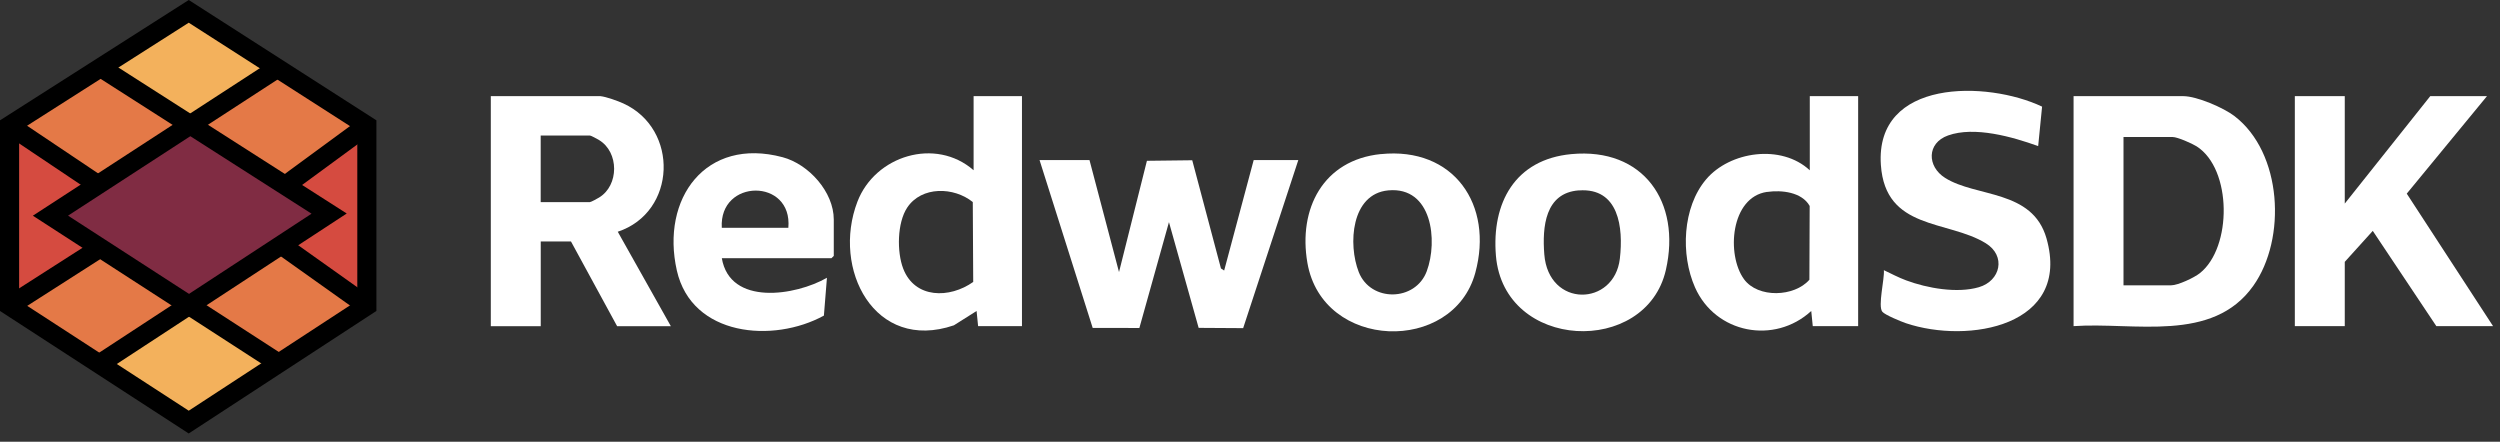 <svg width="266" height="47" viewBox="0 0 266 47" fill="none" xmlns="http://www.w3.org/2000/svg">
<rect x="0" y="0" width="266" height="47" fill="#333333" stroke="none"/>
<path d="M220.628 34.7V10.23H232.3C233.738 10.23 236.585 11.46 237.746 12.35C242.834 16.248 243.308 25.385 239.756 30.404C235.413 36.537 227.073 34.25 220.628 34.7ZM225.941 30.357H231.012C231.74 30.357 233.466 29.543 234.067 29.064C237.503 26.338 237.503 17.987 233.721 15.572C233.235 15.266 231.688 14.579 231.174 14.579H225.941V30.357Z" fill="white"/>
<path d="M63.888 10.23C64.517 10.3 65.724 10.733 66.331 11.01C72.273 13.73 71.996 22.578 65.73 24.657L71.378 34.706H65.661L60.752 25.691H57.535V34.706H52.222V10.23H63.894H63.888ZM57.529 21.504H62.762C62.877 21.504 63.559 21.134 63.732 21.024C65.88 19.731 65.88 16.185 63.732 14.897C63.559 14.793 62.877 14.417 62.762 14.417H57.529V21.498V21.504Z" fill="white"/>
<path d="M249.483 10.23V21.66L258.579 10.23H264.614L256.079 20.603L265.261 34.7H259.226L252.463 24.565L249.483 27.862V34.7H244.17V10.23H249.483Z" fill="white"/>
<path d="M115.922 17.034L119.063 28.948L122.032 17.109L126.854 17.051L129.909 28.561L130.25 28.786L133.392 17.034H138.139L132.272 34.914L127.536 34.885L124.377 23.635L121.229 34.897L116.262 34.891L110.608 17.034H115.922Z" fill="white"/>
<path d="M197.707 10.23V34.7H192.878L192.717 33.089C188.795 36.693 182.512 35.48 180.346 30.571C178.81 27.094 179.006 22.064 181.53 19.084C184.054 16.104 189.523 15.295 192.561 18.119V10.23H197.712H197.707ZM188.01 20.418C184.129 20.978 183.673 27.111 185.561 29.705C187.051 31.749 190.926 31.599 192.52 29.762L192.549 21.914C191.718 20.435 189.569 20.198 188.01 20.424V20.418Z" fill="white"/>
<path d="M108.737 10.23V34.7H104.07L103.909 33.089L101.494 34.614C93.04 37.495 88.483 28.607 91.232 21.452C93.115 16.554 99.548 14.579 103.591 18.114V10.225H108.742L108.737 10.23ZM103.55 29.999L103.504 21.498C101.494 19.875 98.058 19.788 96.528 22.087C95.454 23.698 95.419 26.811 96.1 28.578C97.336 31.801 101.05 31.772 103.55 29.999Z" fill="white"/>
<path d="M216.857 15.544C214.131 14.562 210.088 13.407 207.275 14.412C205 15.22 205.023 17.709 206.958 18.928C210.267 21.019 216.256 20.141 217.746 25.362C220.403 34.694 209.453 36.635 202.771 34.383C202.268 34.209 200.57 33.516 200.281 33.17C199.785 32.569 200.53 29.664 200.443 28.746C201.234 29.121 201.991 29.526 202.817 29.832C205.046 30.663 208.24 31.235 210.55 30.559C212.86 29.884 213.478 27.227 211.278 25.876C207.212 23.387 200.599 24.507 200.125 17.548C199.496 8.348 211.445 8.579 217.278 11.345L216.862 15.538L216.857 15.544Z" fill="white"/>
<path d="M76.799 27.458C77.66 32.592 84.671 31.46 87.986 29.555L87.663 33.58C82.274 36.537 73.606 35.798 72.017 28.786C70.285 21.134 75.084 14.539 83.273 16.728C86.046 17.467 88.714 20.418 88.714 23.363V27.227L88.471 27.47H76.799V27.458ZM83.88 24.235C84.348 18.934 76.487 18.986 76.799 24.235H83.88Z" fill="white"/>
<path d="M167.184 16.398C174.865 15.671 178.89 21.509 177.25 28.717C175.153 37.929 160.022 37.34 159.167 27.215C158.694 21.573 161.206 16.964 167.184 16.398ZM167.992 20.256C164.388 20.516 164.088 24.155 164.313 27.06C164.764 32.789 171.758 32.615 172.352 27.522C172.739 24.218 172.254 19.95 167.992 20.262V20.256Z" fill="white"/>
<path d="M146.916 16.398C154.684 15.601 158.94 21.793 156.971 29.029C154.614 37.68 140.725 37.305 139.108 27.972C138.109 22.214 140.783 17.022 146.916 16.393V16.398ZM147.719 20.256C143.745 20.62 143.422 26.014 144.571 28.948C145.836 32.171 150.606 32.096 151.808 28.856C153.009 25.616 152.385 19.829 147.719 20.256Z" fill="white"/>
<g clip-path="url(#clip0_471_9097)">
<path d="M11.065 7.141L20.042 13.184L29.284 7.32L20.042 1.277L11.065 7.141Z" fill="#F3B15C"/>
<path d="M10.708 38.602L20.22 32.381L29.462 38.693L20.133 44.914L10.708 38.602Z" fill="#F3B15C"/>
<path d="M1.199 13.449L10.176 19.675L5.466 22.783L10.263 26.338L1.021 32.381L1.199 13.449Z" fill="#D54B40"/>
<path d="M30.439 19.497L39.061 13.449V32.381L29.818 25.896L35.022 22.727L30.439 19.497Z" fill="#D54B40"/>
<path d="M20.041 13.184L29.283 7.32L39.06 13.449L30.438 19.497L20.041 13.184Z" fill="#E47947"/>
<path d="M1.2 13.449L11.063 7.142L20.041 13.184L10.178 19.675L1.2 13.449Z" fill="#E47947"/>
<path d="M1.021 32.381L10.263 26.338L20.217 32.381L10.705 38.602L1.021 32.381Z" fill="#E47947"/>
<path d="M29.819 25.896L39.061 32.381L29.463 38.693L20.221 32.381L29.819 25.896Z" fill="#E47947"/>
<path d="M20.041 13.184L35.021 22.727L20.219 32.381L5.468 22.783L20.041 13.184Z" fill="#802C43"/>
<path d="M20.082 46.125L0 33.088V12.803L20.082 0L40.051 12.803V33.083L20.082 46.12V46.125ZM2.035 31.984L20.082 43.699L38.017 31.984V13.917L20.082 2.416L2.035 13.917V31.984Z" fill="black"/>
<path d="M38.434 12.54L29.626 19.005L30.83 20.645L39.638 14.18L38.434 12.54Z" fill="black"/>
<path d="M29.117 39.522L3.496 22.951L29.005 6.373L30.114 8.083L7.24 22.945L30.226 37.813L29.117 39.522Z" fill="black"/>
<path d="M11.052 39.629L9.938 37.925L33.148 22.737L10.056 7.976L11.154 6.262L36.892 22.716L11.052 39.629Z" fill="black"/>
<path d="M1.582 12.509L0.449 14.199L9.926 20.552L11.059 18.863L1.582 12.509Z" fill="black"/>
<path d="M10.061 25.545L0.472 31.68L1.568 33.394L11.157 27.259L10.061 25.545Z" fill="black"/>
<path d="M30.368 25.127L29.189 26.785L38.444 33.362L39.622 31.703L30.368 25.127Z" fill="black"/>
</g>
<defs>
<clipPath id="clip0_471_9097">
<rect width="40.051" height="46.125" fill="white"/>
</clipPath>
</defs>
</svg>
